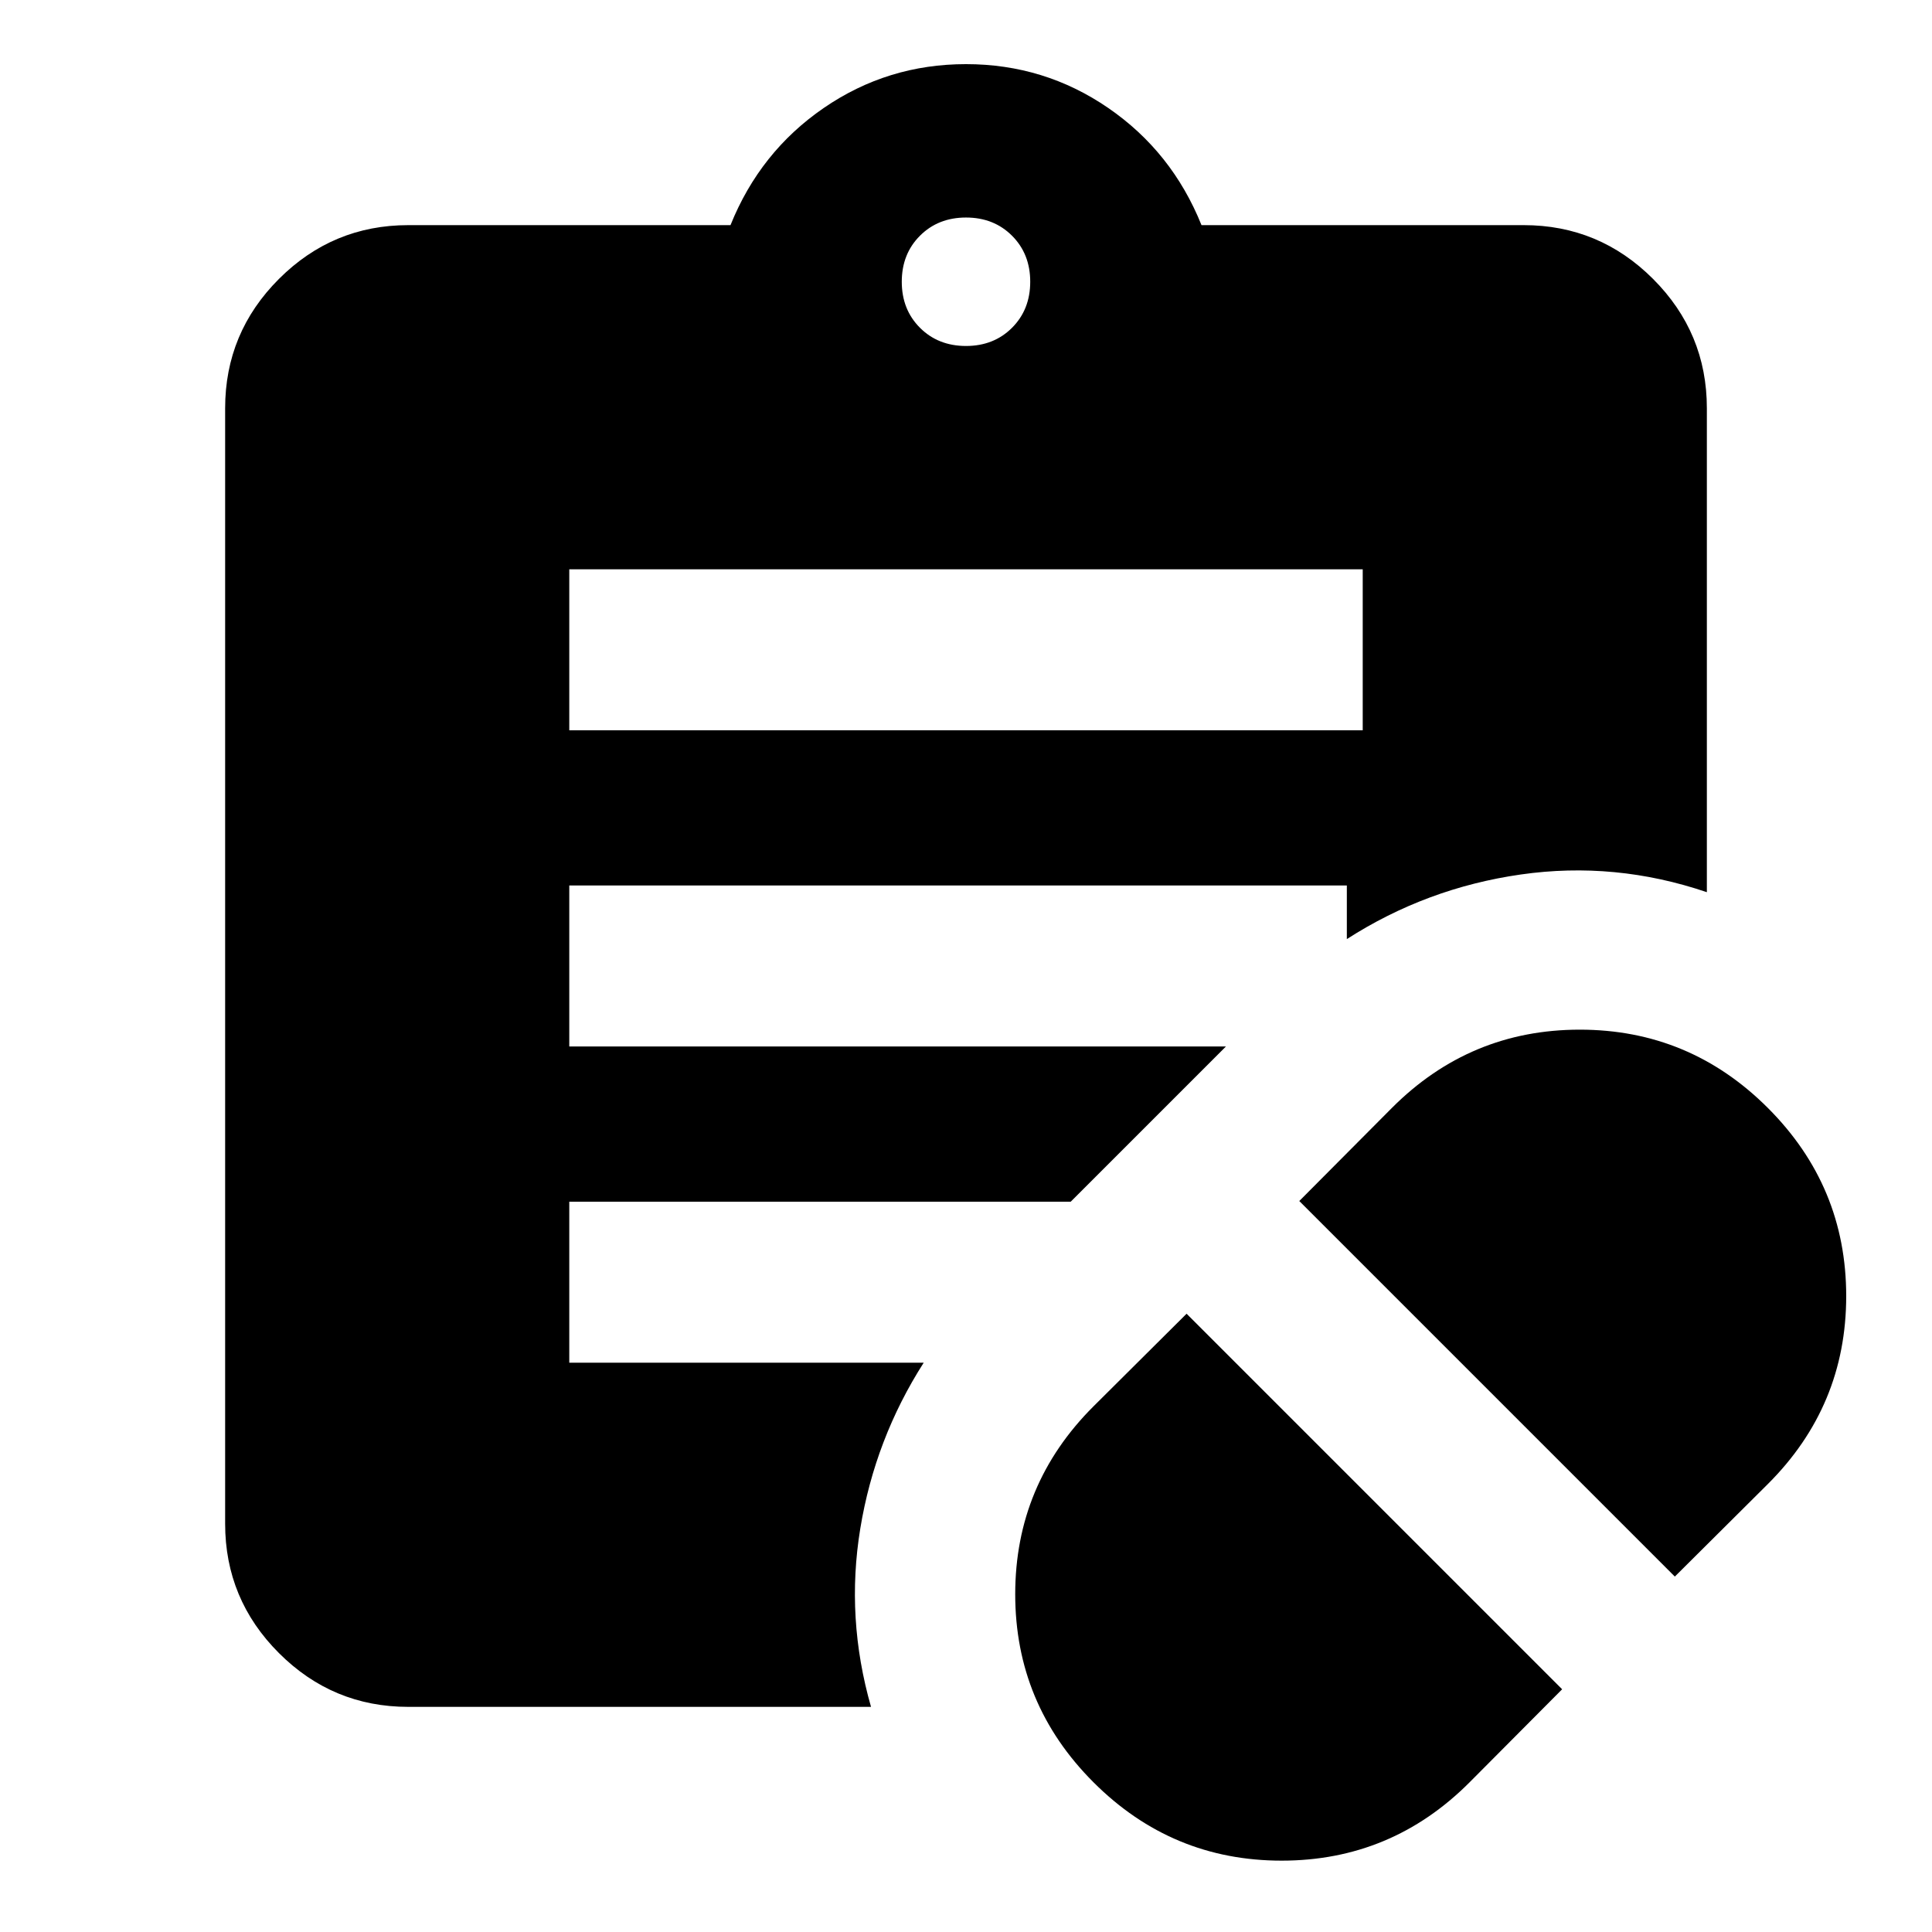 <svg aria-hidden="true" viewBox="0 -960 960 960" fill="currentColor">
  <path d="m730.217-74.37 46-46.239-186.609-186.609-46.239 46q-38.913 38.82-38.913 93.378 0 54.557 38.913 93.47 38.913 38.914 93.471 38.914 54.557 0 93.377-38.913Zm102-102.239 46.239-46q38.914-38.819 38.914-93.377 0-54.558-38.914-93.471-38.913-38.913-93.47-38.913-54.558 0-93.378 38.913l-46 46.239 186.609 186.609ZM282.87-597.13h394.26v-80H282.87v80ZM480-788.087q13.829 0 22.871-9.042 9.042-9.042 9.042-22.871 0-13.829-9.042-22.871-9.042-9.042-22.871-9.042-13.829 0-22.871 9.042-9.042 9.042-9.042 22.871 0 13.829 9.042 22.871 9.042 9.042 22.871 9.042Zm-47.196 676.218H202.87q-37.538 0-64.269-26.732-26.732-26.731-26.732-64.269v-554.26q0-37.538 26.732-64.269 26.731-26.732 64.269-26.732h160.108q14.674-36.478 46.37-58.239 31.695-21.761 70.652-21.761t70.652 21.761q31.696 21.761 46.37 58.239H757.13q37.538 0 64.269 26.732 26.732 26.731 26.732 64.269v240.456q-45.587-15.5-92.468-8.794-46.881 6.707-86.424 32.098V-520H282.87v80h326.282l-77.131 77.13H282.87v80h176.108q-24.196 37.87-31.5 82.359-7.304 44.489 5.326 88.642Z"/>
</svg>
